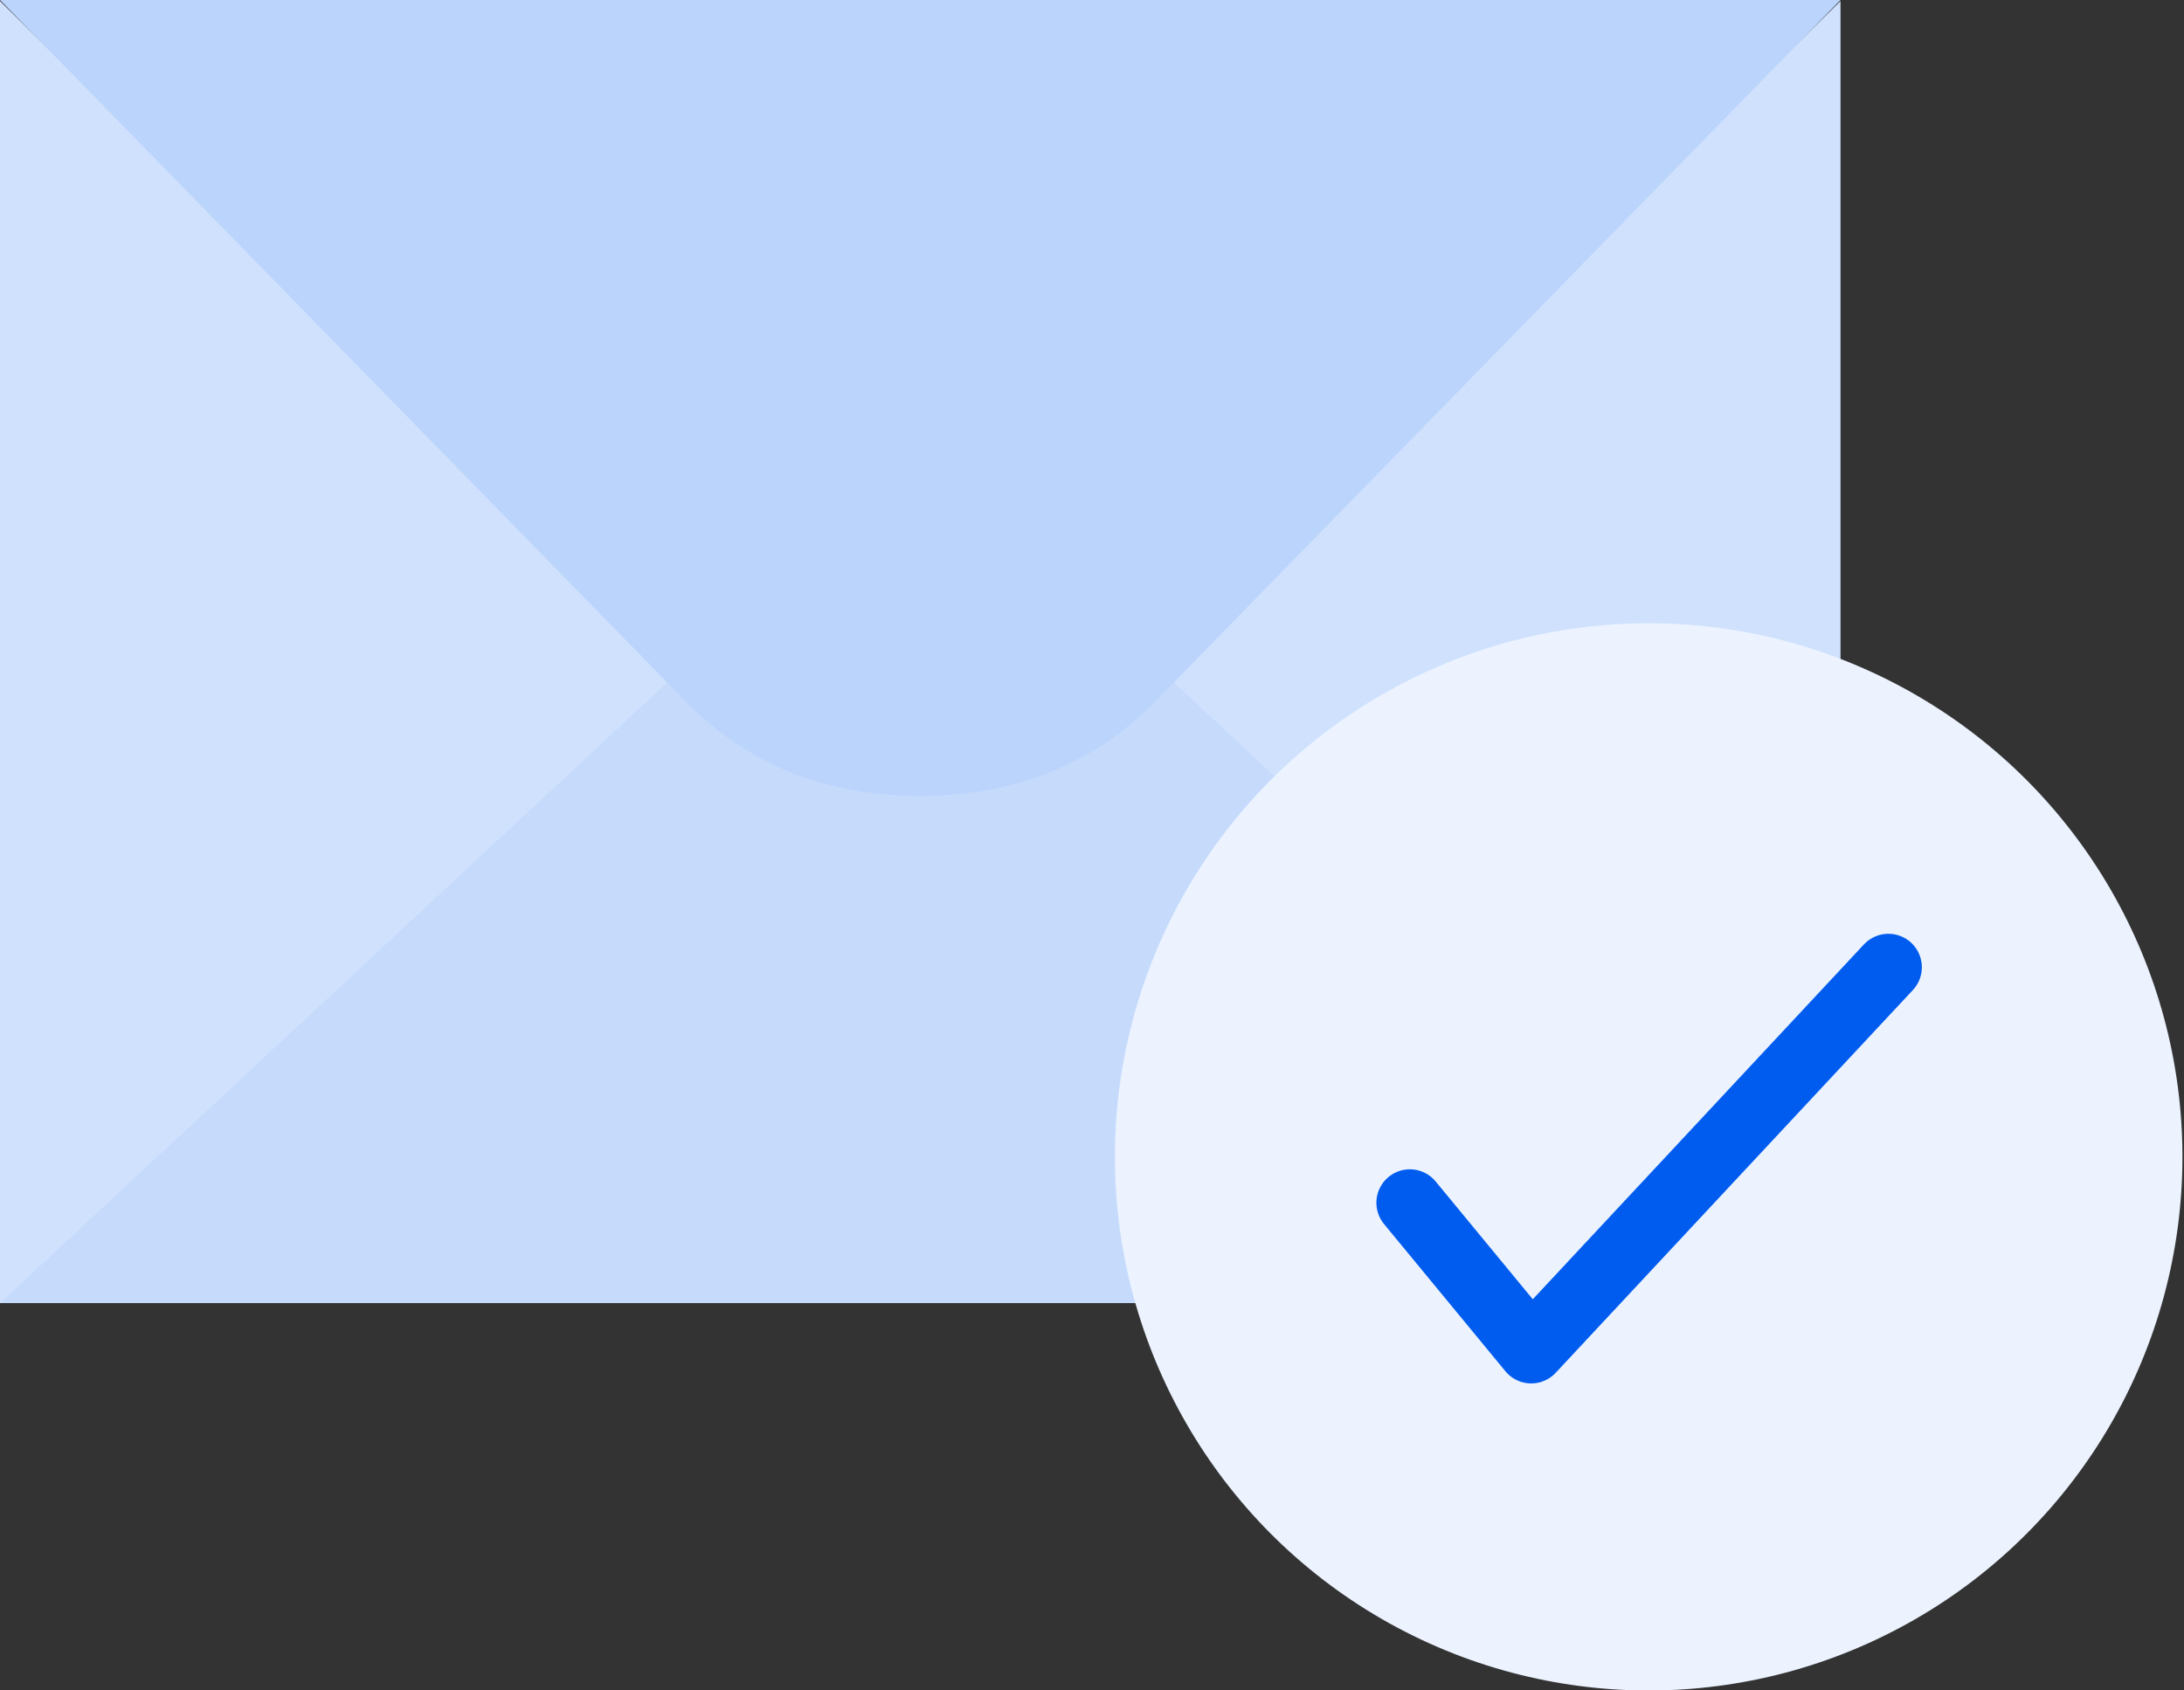 <svg xmlns="http://www.w3.org/2000/svg" width="310" height="240" viewBox="0 0 310 240">
    <rect x="0" y="0" width="310" height="240" fill="#333333" stroke="none"/>
    <g fill="none" fill-rule="evenodd">
        <path fill="#CFE1FD" d="M0 0.146L96.356 95.356 164.938 95.356 261.245 0.146 261.245 185.01 0 185.01z"/>
        <path fill="#C6DBFC" d="M130.622 82.239c13.947 0 25.404 4.382 34.372 13.148l96.25 89.623H0l96.318-89.623c8.923-8.766 20.358-13.148 34.304-13.148z"/>
        <path fill="#BBD4FC" d="M130.622 113c13.947 0 25.404-4.819 34.372-14.457L261.244 0H0l96.318 98.543c8.923 9.638 20.358 14.457 34.304 14.457z"/>
        <circle cx="234.017" cy="164.249" r="75.761" fill="#ECF3FF"/>
        <path stroke="#005CEF" stroke-linecap="round" stroke-linejoin="round" stroke-width="9.5" d="M200.116 170.763L217.344 191.664 268.04 137.326"/>
    </g>
</svg>
